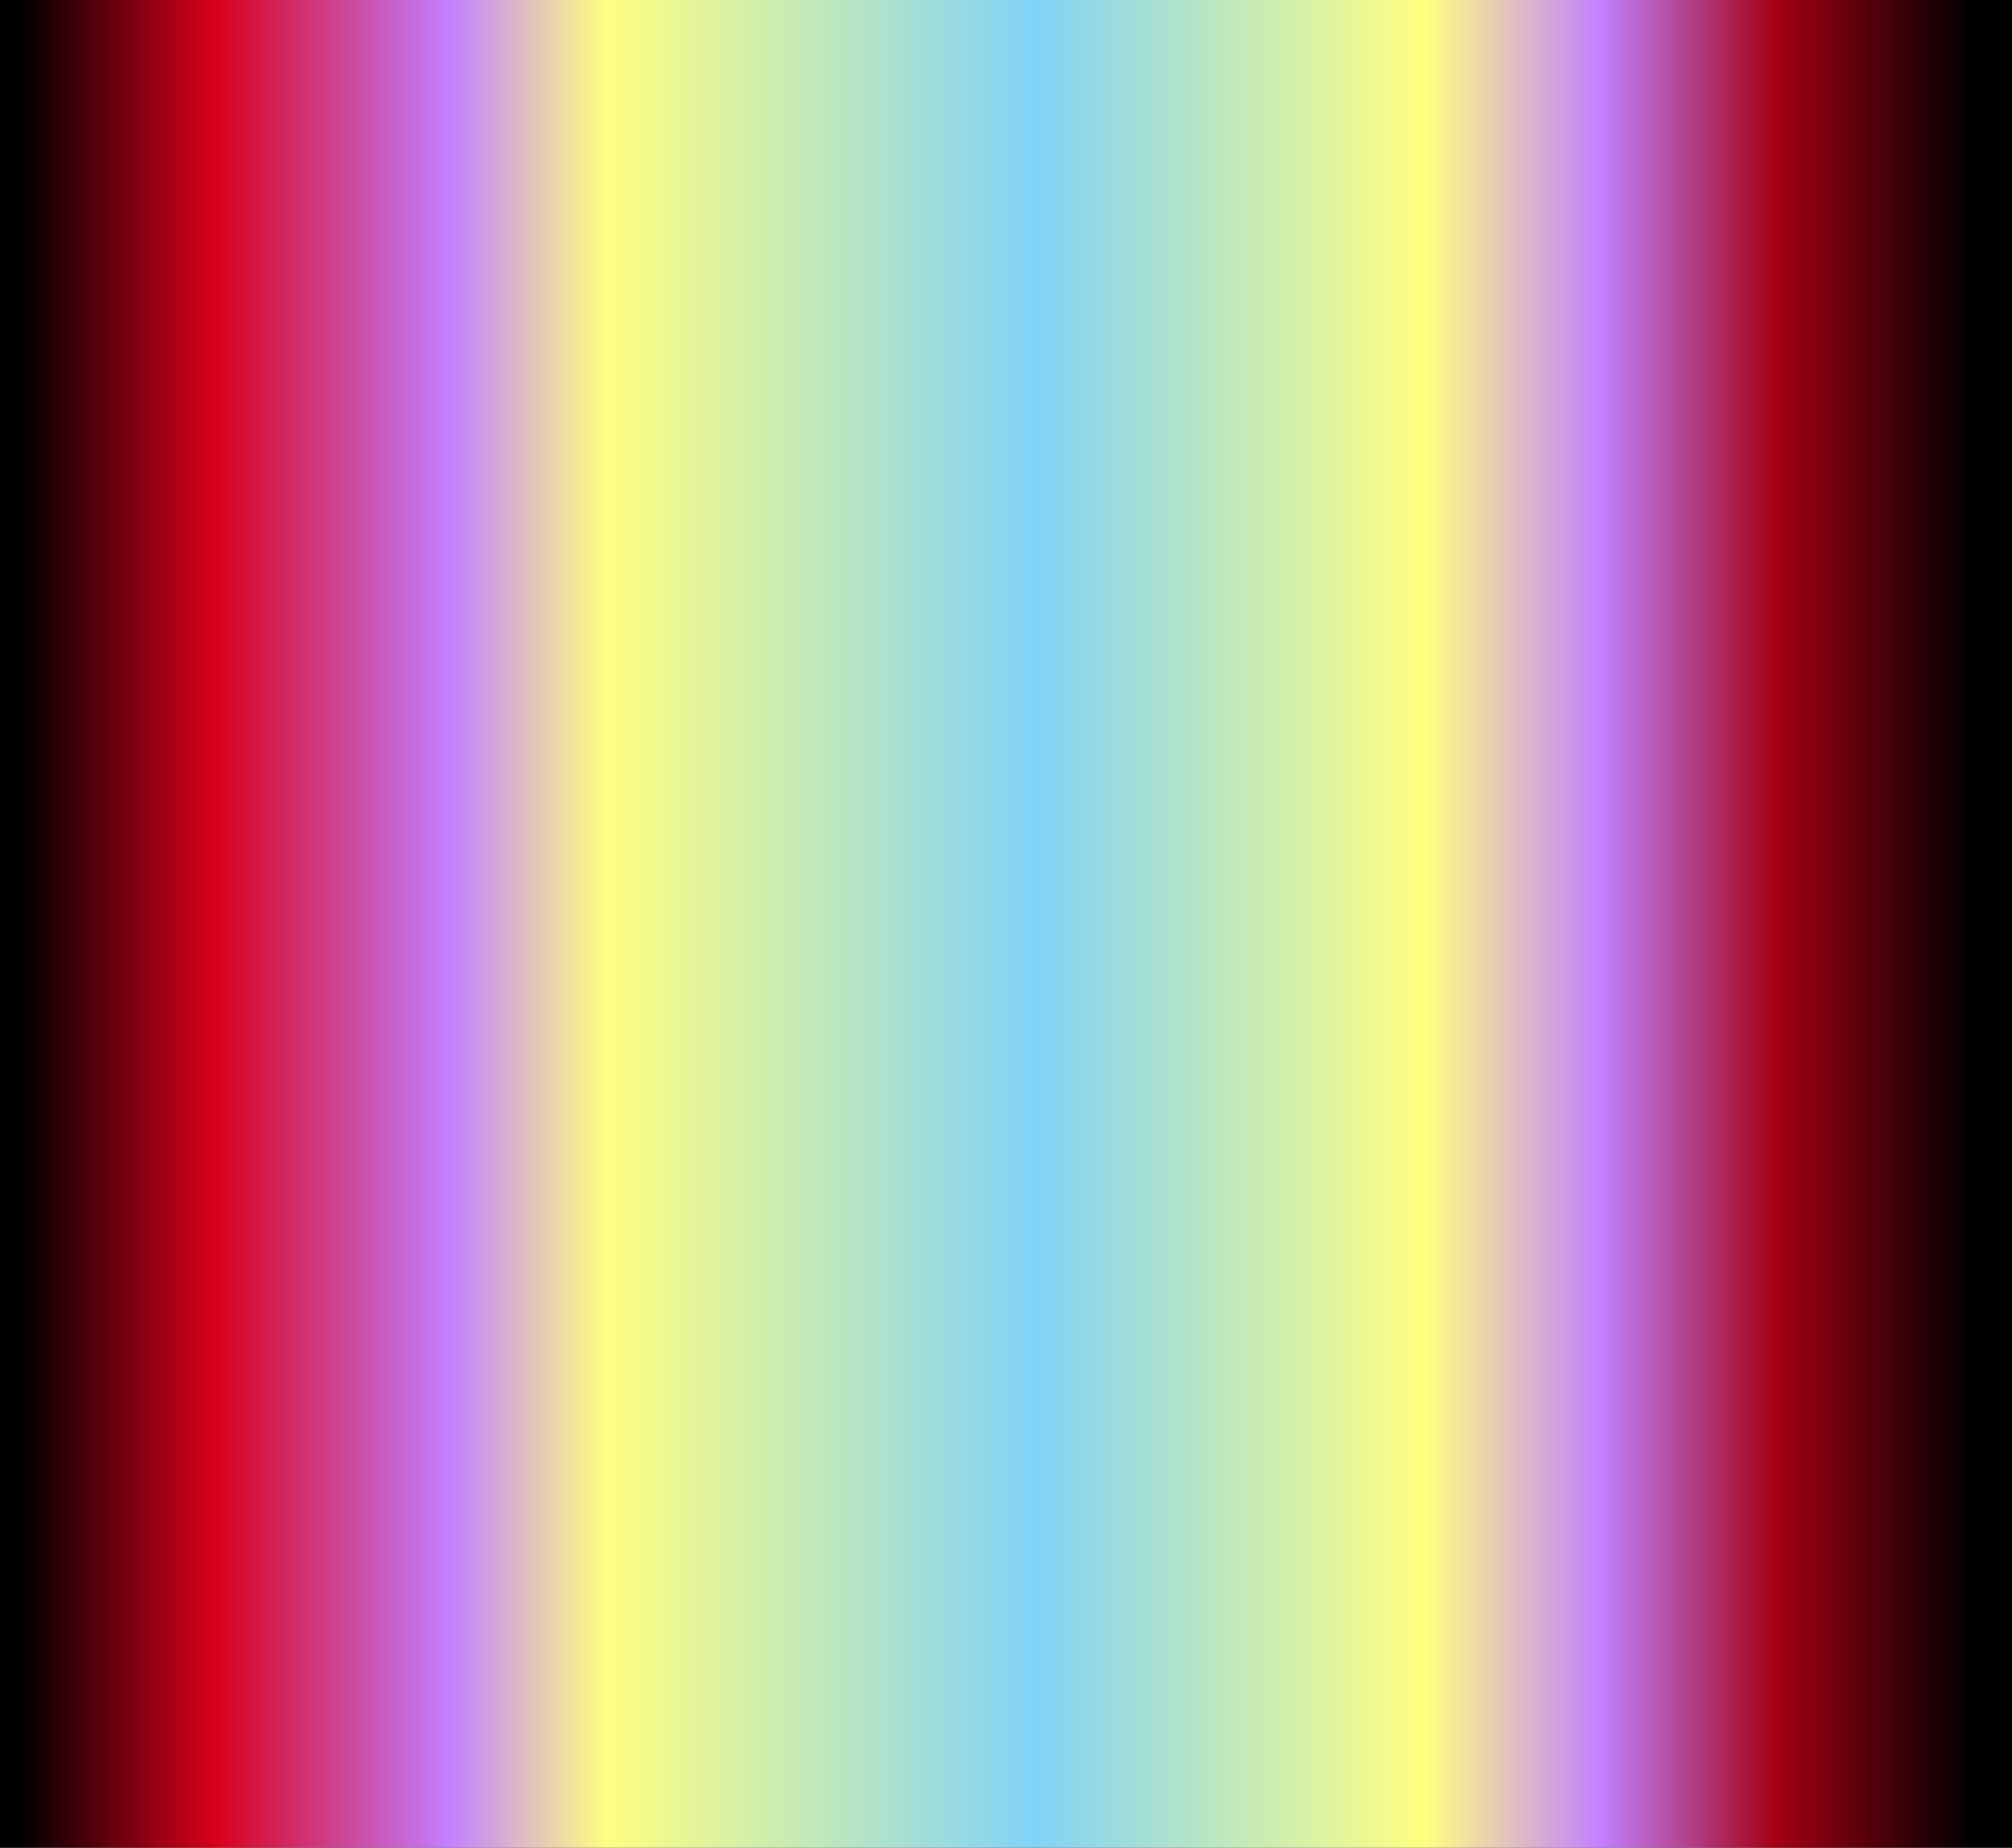 ﻿<?xml version="1.0" encoding="utf-8"?>
<svg version="1.1" xmlns:xlink="http://www.w3.org/1999/xlink" width="526px" height="483px" xmlns="http://www.w3.org/2000/svg">
  <rect width="100%" height="100%" fill="#333333" stroke="none"/>
  <defs>
    <linearGradient gradientUnits="userSpaceOnUse" x1="1193.438" y1="408.335" x2="683.281" y2="408.335" id="LinearGradient241">
      <stop id="Stop242" stop-color="#000000" offset="0" />
      <stop id="Stop243" stop-color="#a30014" offset="0.1" />
      <stop id="Stop244" stop-color="#c280ff" offset="0.19" />
      <stop id="Stop245" stop-color="#ffff80" offset="0.28" />
      <stop id="Stop246" stop-color="#81d3f8" stop-opacity="0.996" offset="0.48" />
      <stop id="Stop247" stop-color="#ffff80" stop-opacity="0.996" offset="0.7" />
      <stop id="Stop248" stop-color="#c280ff" offset="0.78" />
      <stop id="Stop249" stop-color="#d9001b" offset="0.9" />
      <stop id="Stop250" stop-color="#000000" offset="1" />
    </linearGradient>
  </defs>
  <g transform="matrix(1 0 0 1 -678 -157 )">
    <path d="M 678 157  L 1204 157  L 1204 640  L 678 640  L 678 157  Z " fill-rule="nonzero" fill="url(#LinearGradient241)" stroke="none" />
  </g>
</svg>